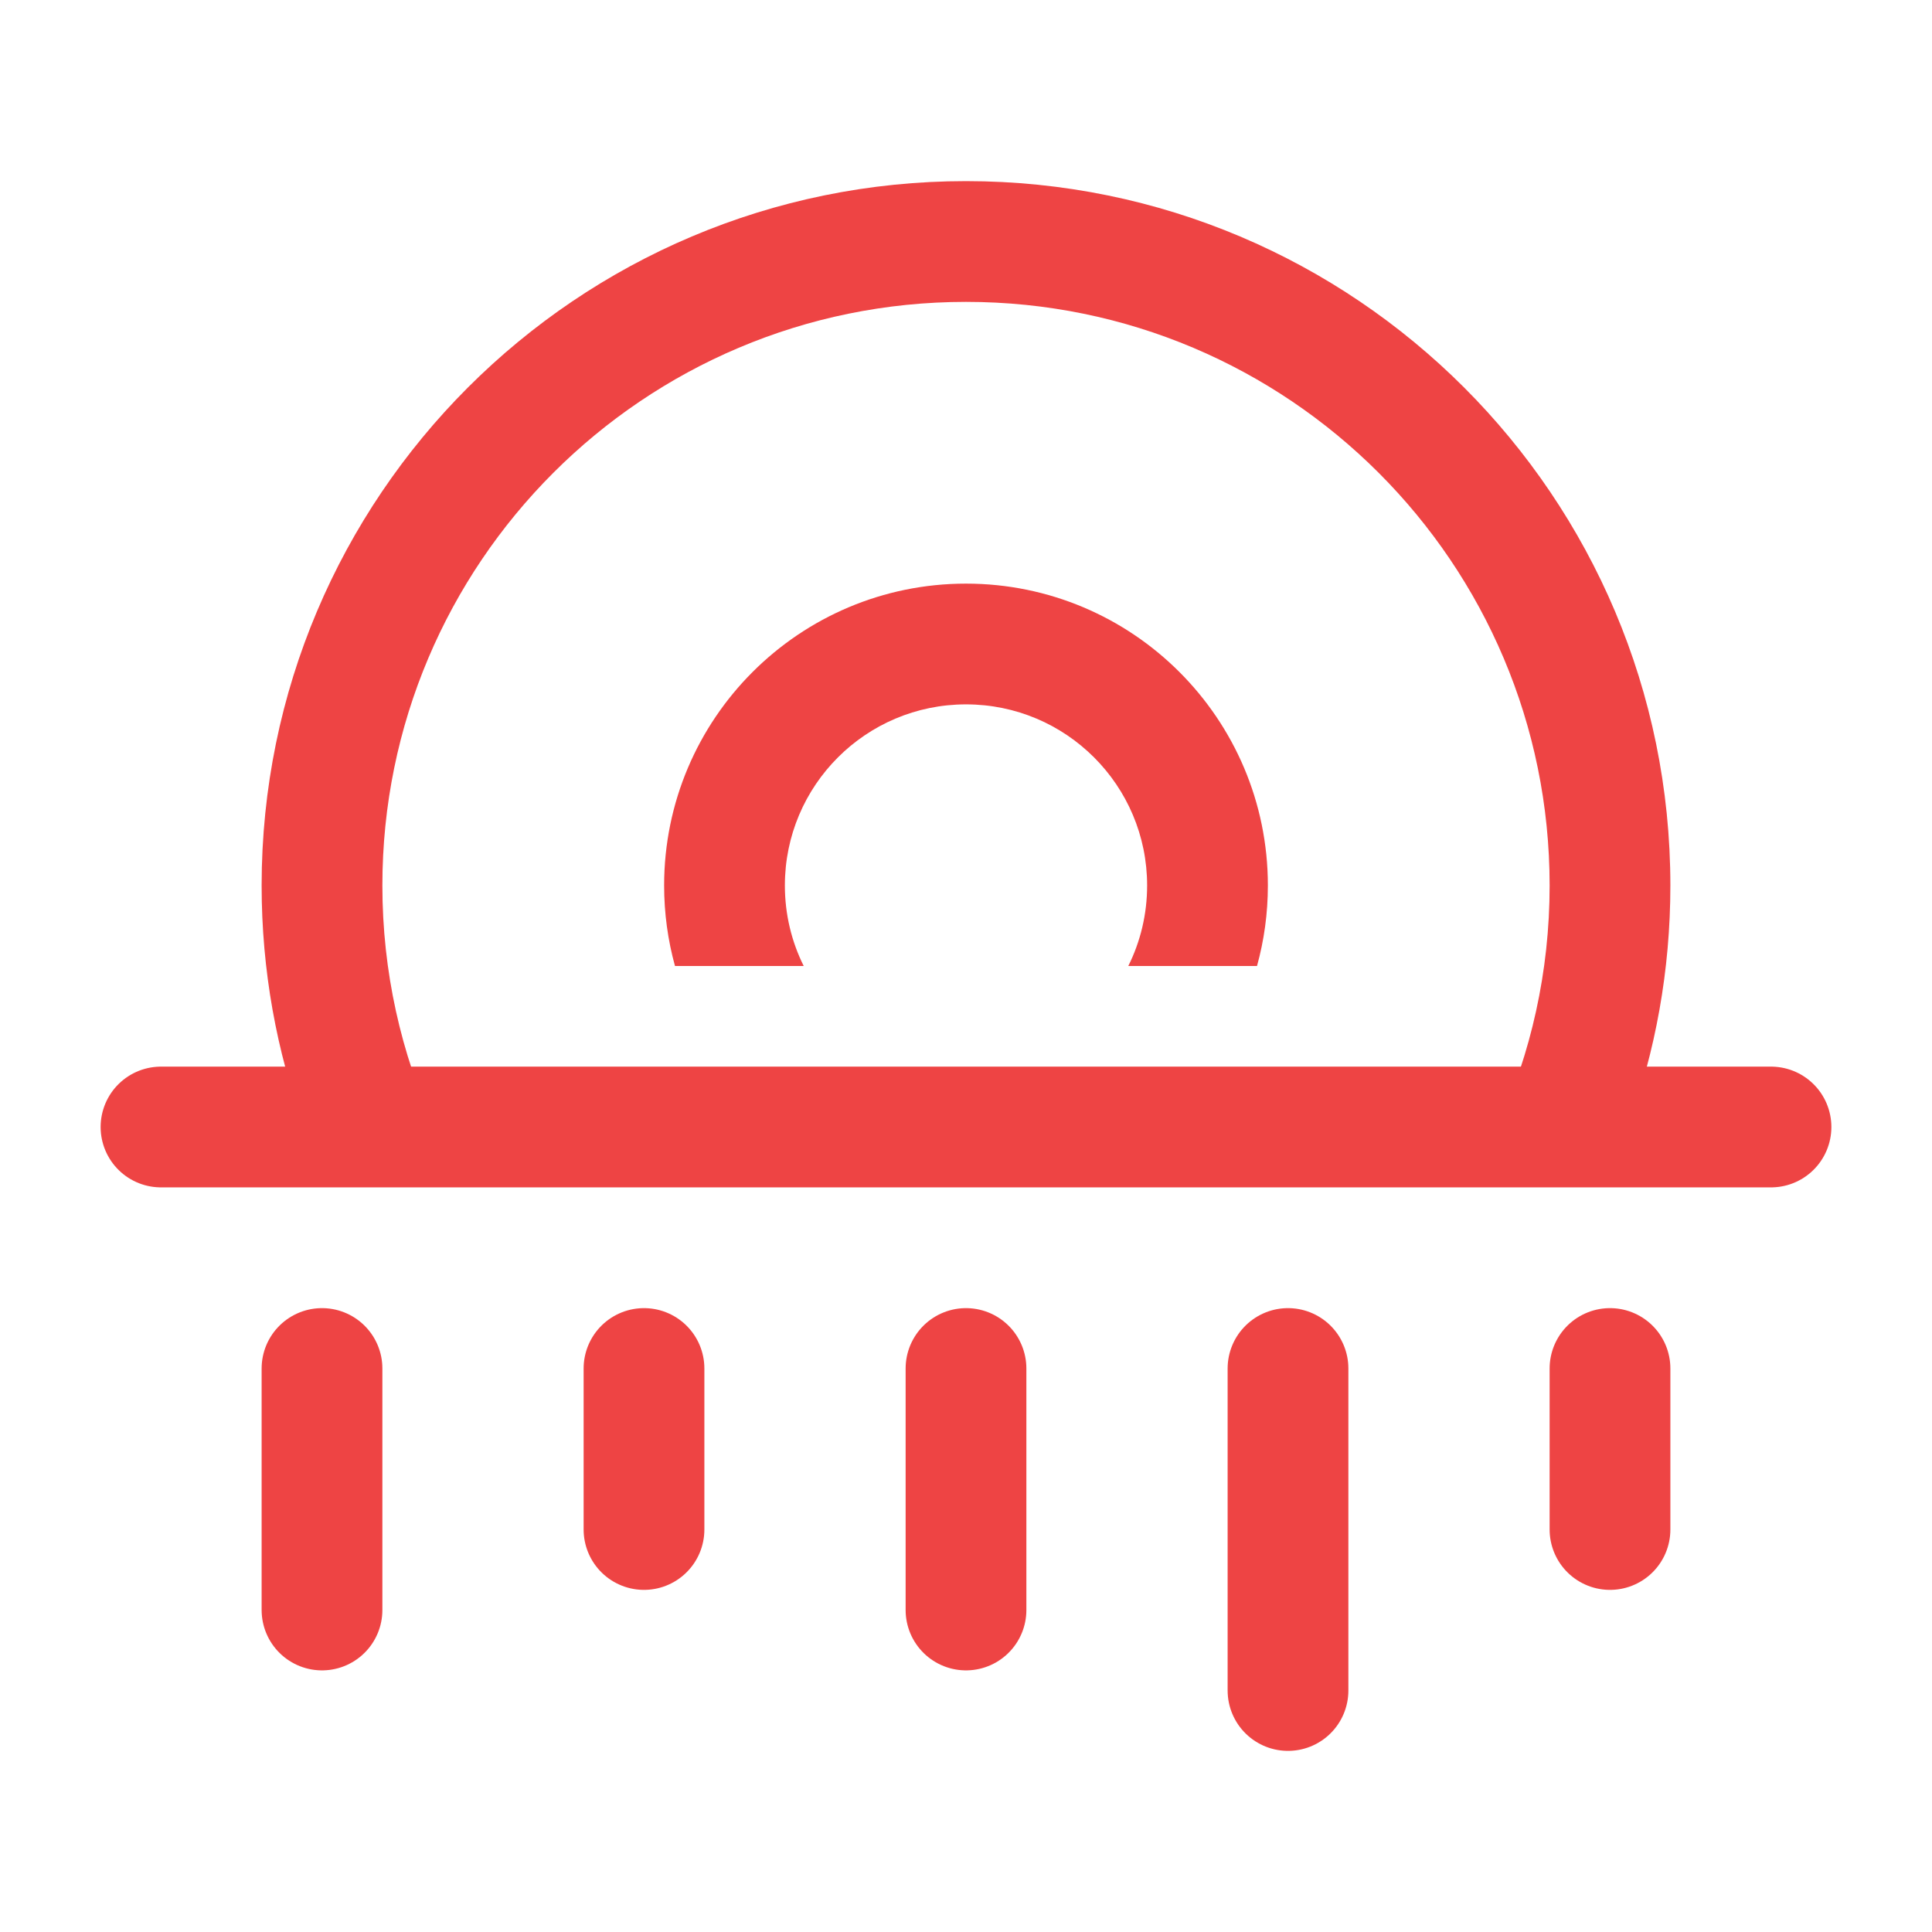 <svg width="24" height="24" viewBox="0 0 24 24" fill="none" xmlns="http://www.w3.org/2000/svg">
<path d="M2 14H22" stroke="#EE4444" stroke-width="1.5" stroke-linecap="round"/>
<path fill-rule="evenodd" clip-rule="evenodd" d="M4.75 11C4.75 6.996 7.996 3.75 12 3.75C16.004 3.75 19.25 6.996 19.25 11C19.25 12.07 19.018 13.086 18.602 14H20.222C20.564 13.064 20.75 12.054 20.75 11C20.75 6.168 16.832 2.25 12 2.25C7.168 2.25 3.25 6.168 3.25 11C3.25 12.054 3.436 13.064 3.778 14H5.398C4.982 13.086 4.75 12.07 4.75 11Z" fill="#EE4444"/>
<path d="M4 17V20" stroke="#EE4444" stroke-width="1.5" stroke-linecap="round"/>
<path d="M12 17V20" stroke="#EE4444" stroke-width="1.5" stroke-linecap="round"/>
<path d="M8 17V19" stroke="#EE4444" stroke-width="1.5" stroke-linecap="round"/>
<path d="M20 17V19" stroke="#EE4444" stroke-width="1.5" stroke-linecap="round"/>
<path d="M16 17V21" stroke="#EE4444" stroke-width="1.5" stroke-linecap="round"/>
<path fill-rule="evenodd" clip-rule="evenodd" d="M9.75 11C9.75 9.757 10.757 8.75 12 8.75C13.243 8.75 14.25 9.757 14.25 11C14.25 11.359 14.166 11.699 14.016 12H15.615C15.703 11.682 15.75 11.346 15.75 11C15.75 8.929 14.071 7.25 12 7.25C9.929 7.25 8.25 8.929 8.25 11C8.25 11.346 8.297 11.682 8.385 12H9.984C9.834 11.699 9.75 11.359 9.75 11Z" fill="#EE4444"/>
</svg>
